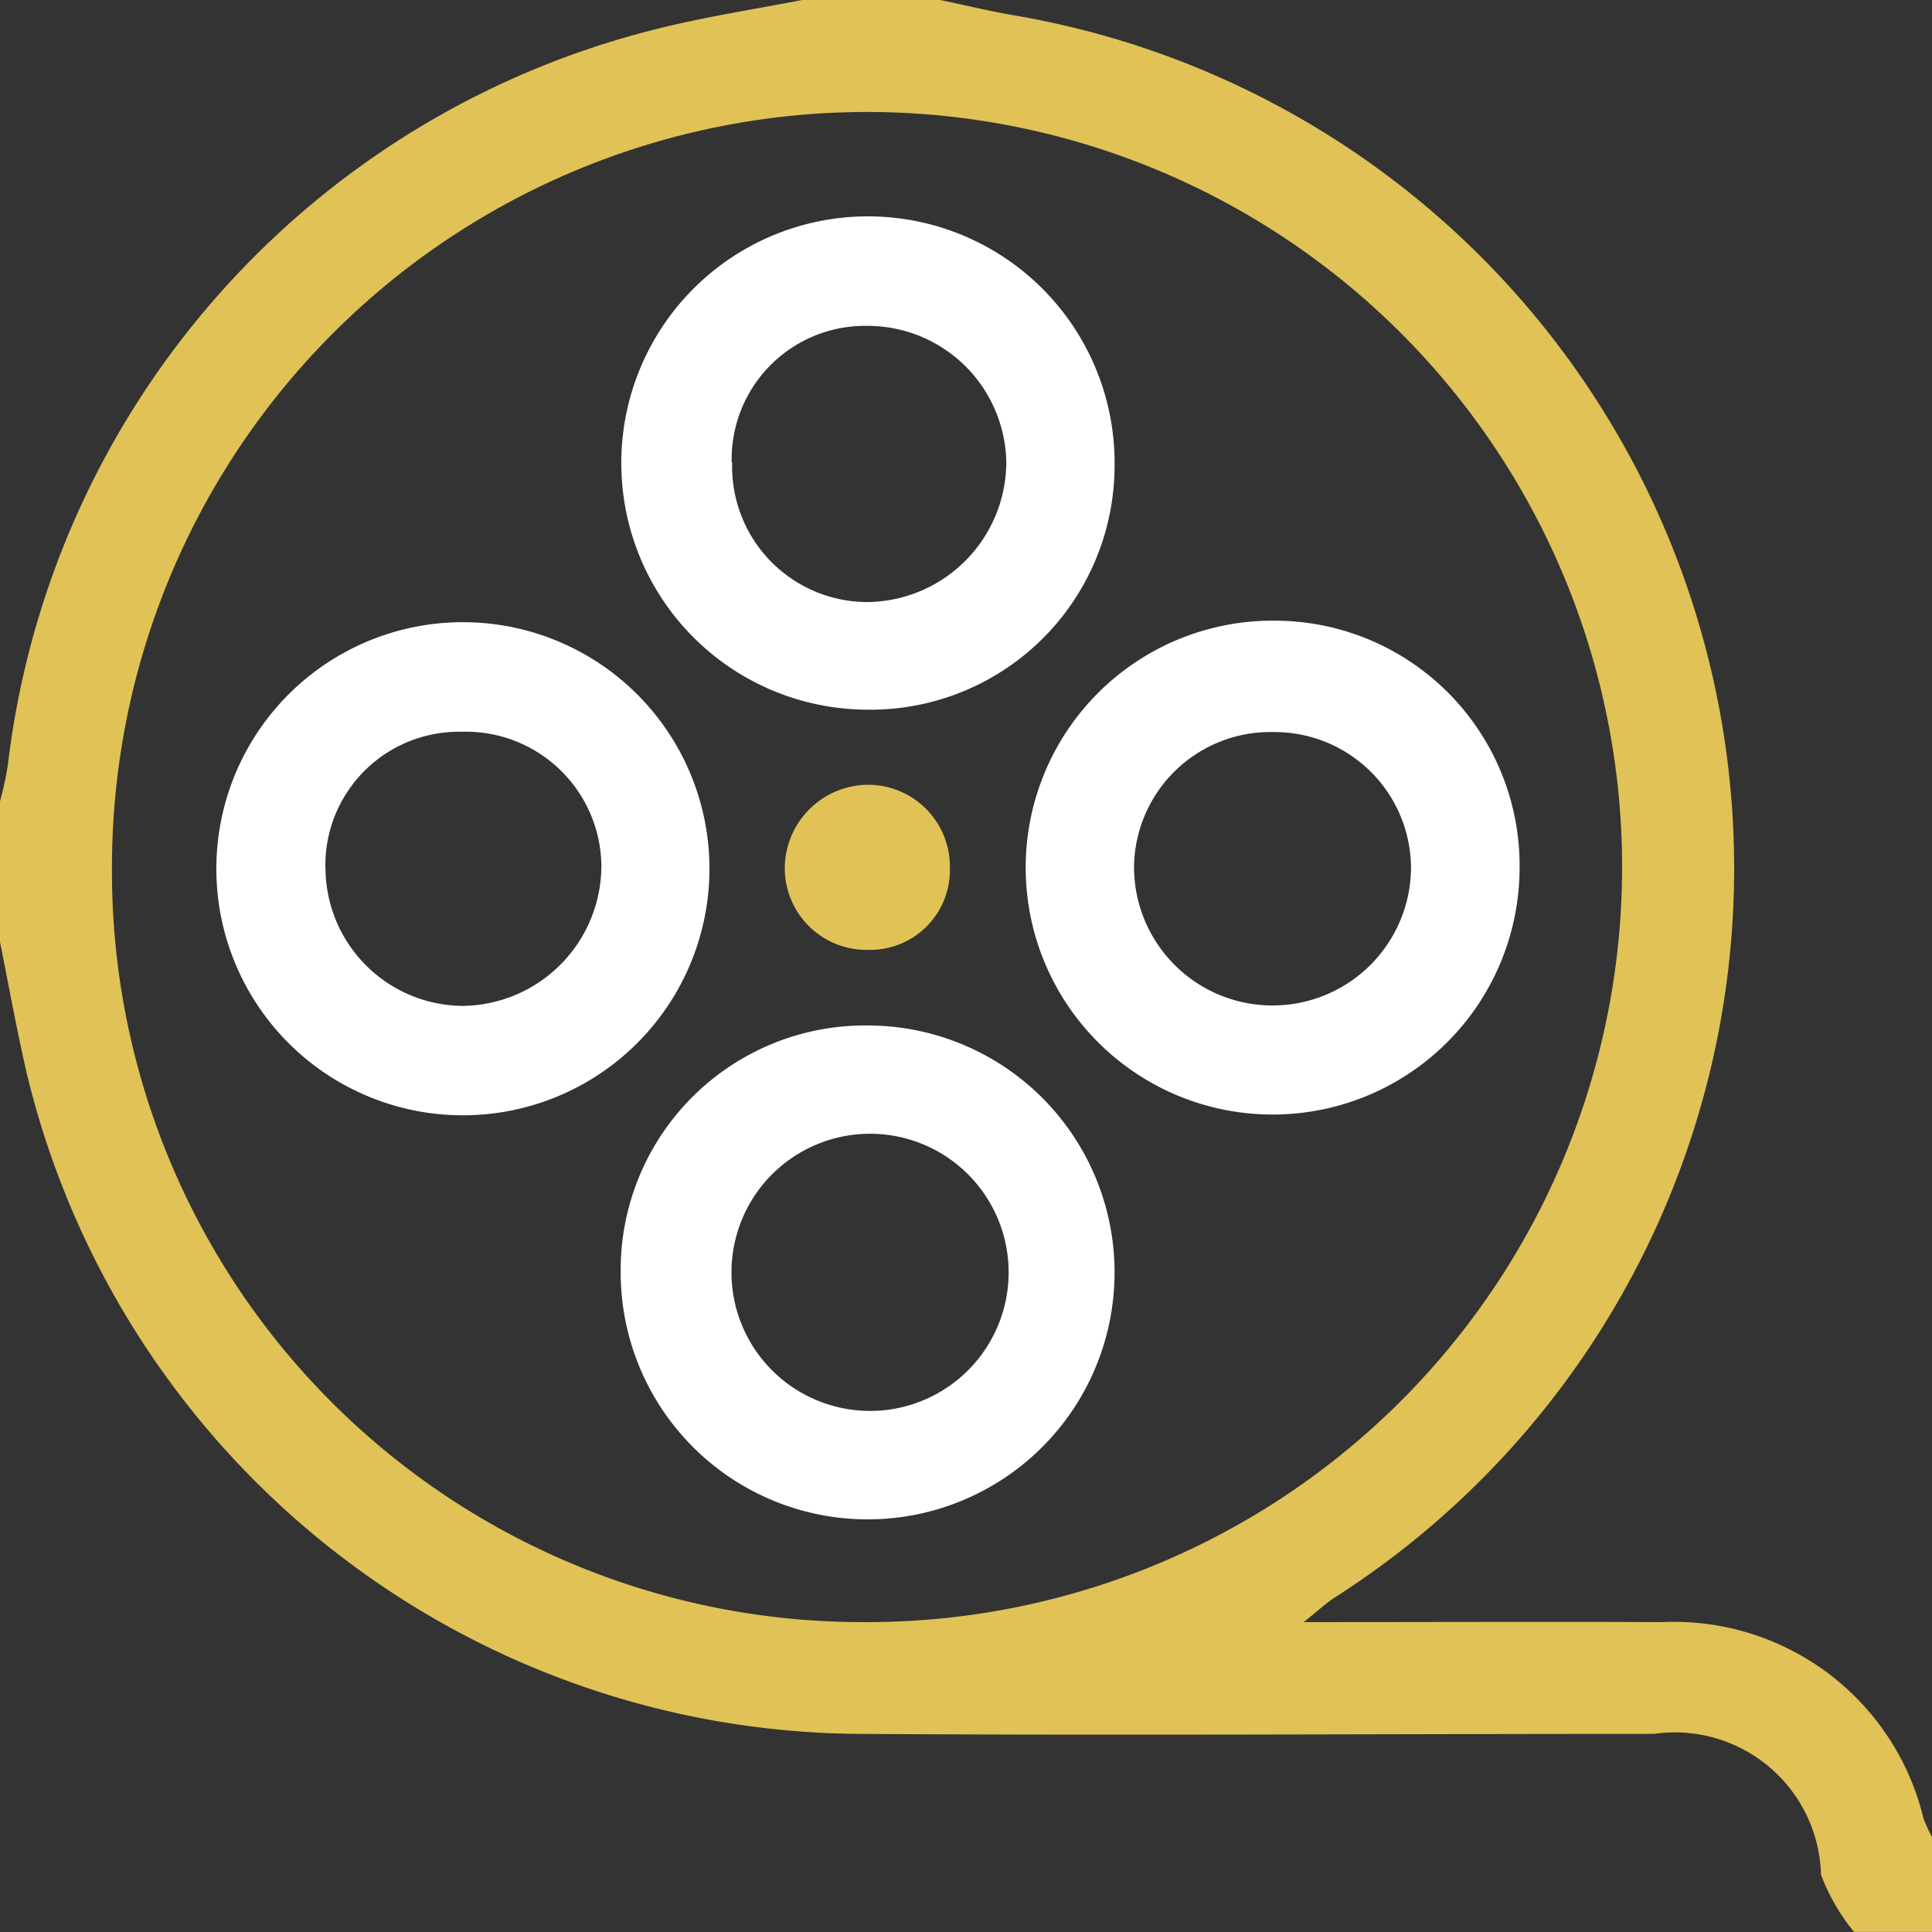 <svg xmlns="http://www.w3.org/2000/svg" width="19.825" height="19.825" viewBox="0 0 19.825 19.825">
  <rect x="0" y="0" width="19.825" height="19.825" fill="#333333" stroke="none"/>
  <g id="footer-movie" transform="translate(-310 -186.28)">
    <path id="Path_23227" data-name="Path 23227" d="M318.231,186.28h1.416c.256.053.511.115.768.159a8.879,8.879,0,0,1,3.281,16.234c-.087.056-.164.129-.318.252,1.295,0,2.488-.005,3.682,0a2.633,2.633,0,0,1,2.677,2.012,1.457,1.457,0,0,0,.088.193v.974h-.8a2.084,2.084,0,0,1-.339-.586,1.5,1.5,0,0,0-1.712-1.446c-2.728,0-5.456.018-8.184,0a8.846,8.846,0,0,1-8.523-6.81c-.1-.44-.181-.887-.27-1.331v-1.416a3.75,3.75,0,0,0,.083-.381,8.857,8.857,0,0,1,6.68-7.562C317.247,186.451,317.741,186.375,318.231,186.28Zm.628,16.645a7.748,7.748,0,1,0-7.71-7.754A7.7,7.7,0,0,0,318.859,202.925Z" fill="#e0c257" fill-rule="evenodd"/>
    <path id="Path_23228" data-name="Path 23228" d="M384.513,305.169a2.534,2.534,0,1,1-2.557,2.535A2.509,2.509,0,0,1,384.513,305.169Zm-.01,1.111a1.422,1.422,0,0,0-.04,2.843,1.422,1.422,0,1,0,.04-2.843Z" transform="translate(-65.587 -108.366)" fill="#fff" fill-rule="evenodd"/>
    <path id="Path_23229" data-name="Path 23229" d="M433.966,260.788a2.534,2.534,0,1,1-2.5-2.553A2.514,2.514,0,0,1,433.966,260.788Zm-2.517-1.41a1.4,1.4,0,0,0-1.439,1.368,1.421,1.421,0,1,0,2.842.033A1.4,1.4,0,0,0,431.449,259.378Z" transform="translate(-108.373 -65.586)" fill="#fff" fill-rule="evenodd"/>
    <path id="Path_23230" data-name="Path 23230" d="M340.141,260.8a2.53,2.53,0,0,1-5.06-.023,2.53,2.53,0,1,1,5.06.023Zm-3.94-.018a1.42,1.42,0,0,0,1.4,1.414,1.44,1.44,0,0,0,1.431-1.442,1.391,1.391,0,0,0-1.437-1.371A1.37,1.37,0,0,0,336.2,260.784Z" transform="translate(-22.861 -65.594)" fill="#fff" fill-rule="evenodd"/>
    <path id="Path_23231" data-name="Path 23231" d="M384.47,216.424a2.531,2.531,0,1,1,2.559-2.488A2.506,2.506,0,0,1,384.47,216.424Zm-1.365-2.539a1.391,1.391,0,0,0,1.373,1.435,1.44,1.44,0,0,0,1.44-1.434,1.423,1.423,0,0,0-1.418-1.4A1.369,1.369,0,0,0,383.1,213.885Z" transform="translate(-65.592 -22.862)" fill="#fff" fill-rule="evenodd"/>
    <path id="Path_23232" data-name="Path 23232" d="M401.83,278.941a.839.839,0,0,1-.862-.854.86.86,0,0,1,.839-.84.84.84,0,0,1,.855.861A.818.818,0,0,1,401.83,278.941Z" transform="translate(-82.915 -82.914)" fill="#e0c257" fill-rule="evenodd"/>
  </g>
</svg>
